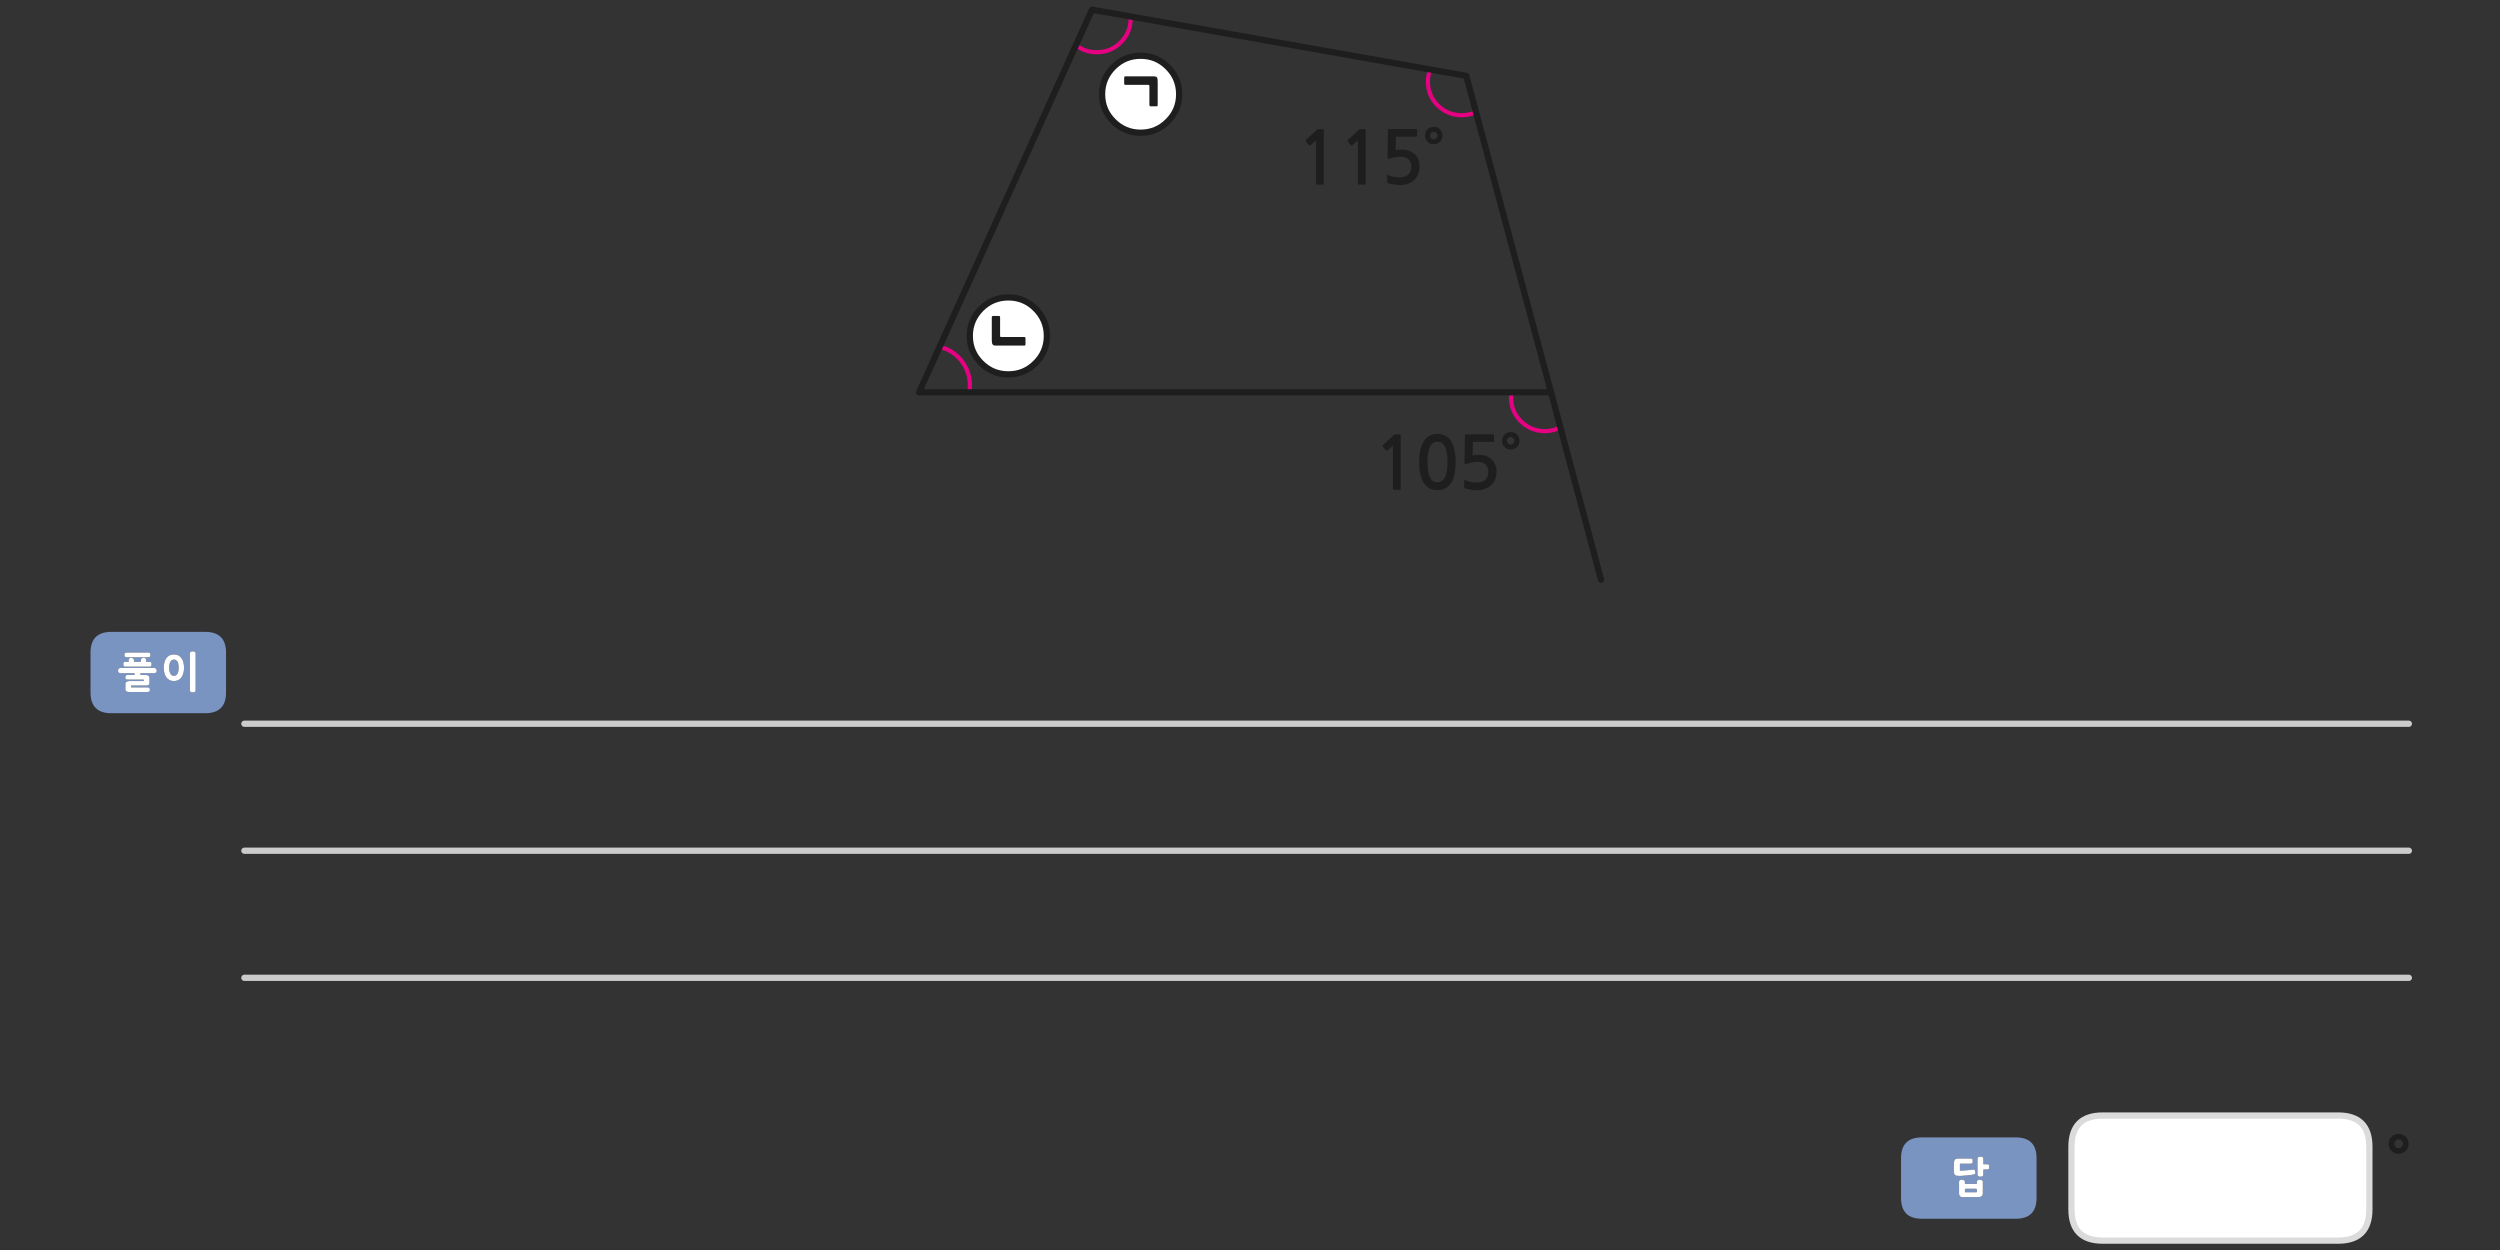 
<svg xmlns="http://www.w3.org/2000/svg" version="1.1" xmlns:xlink="http://www.w3.org/1999/xlink" preserveAspectRatio="none" x="0px" y="0px" width="1200px" height="600px" viewBox="0 0 1200 600">
<rect x="0" y="0" width="1200" height="600" fill="#333333" stroke="none"/>
<defs>
<g id="Layer0_0_FILL">
<path fill="#1E1E1E" stroke="none" d="
M 725.15 207.4
Q 723.35 207.4 722.15 208.6 721 209.75 720.95 211.55 721 213.4 722.15 214.55 723.35 215.75 725.15 215.75 726.95 215.75 728.15 214.55 729.3 213.4 729.35 211.55 729.3 209.75 728.15 208.6 726.95 207.4 725.15 207.4
M 723.85 210.3
Q 724.4 209.75 725.15 209.7 725.9 209.75 726.4 210.3 726.95 210.8 726.95 211.55 726.95 212.35 726.4 212.85 725.9 213.4 725.15 213.45 724.4 213.4 723.85 212.85 723.35 212.35 723.35 211.55 723.35 210.8 723.85 210.3
M 714.2 219.25
Q 712.3 218.3 709.95 218.3 709.05 218.3 708.3 218.35 707.55 218.45 706.85 218.6
L 707 212.1 716.75 212.1
Q 716.95 212.1 717.05 211.95 717.15 211.8 717.15 211.6
L 717.15 208.9
Q 717.15 208.75 717.05 208.6 716.95 208.45 716.75 208.45
L 703.9 208.45
Q 703.4 208.45 703.3 208.55 703.15 208.7 703.15 209.05
L 702.95 221.95
Q 702.95 223.15 704.35 222.6 705.45 222.2 706.65 221.95 707.85 221.7 709 221.7 711.85 221.7 713.15 223.05 714.4 224.35 714.4 226.65 714.35 228.25 713.65 229.35 713 230.45 711.75 231.05 710.55 231.65 709 231.65 708.15 231.65 707.2 231.55 706.15 231.4 705.2 231.2 704.25 230.95 703.55 230.55 703.15 230.4 702.95 230.45 702.8 230.55 702.8 230.85
L 702.8 233.7
Q 702.8 233.9 702.8 234.05 702.85 234.2 703.05 234.35 703.85 234.7 705 234.9 706.15 235.15 707.15 235.25 708.2 235.35 708.7 235.35 710.75 235.35 712.55 234.75 714.3 234.2 715.6 233.05 716.95 231.85 717.65 230.1 718.35 228.4 718.35 226.2 718.3 223.75 717.2 221.95 716.1 220.2 714.2 219.25
M 672.35 209.45
Q 672.4 208.75 672.25 208.6 672.1 208.45 671.5 208.5
L 669.65 208.5
Q 669.55 208.5 669.4 208.55 669.25 208.6 669.15 208.7
L 663.8 213.65
Q 663.6 213.8 663.6 214 663.6 214.2 663.7 214.35
L 665.25 216.25
Q 665.4 216.35 665.6 216.3 665.85 216.3 666.05 216.15
L 668.6 213.9 668.6 234.65
Q 668.6 234.85 668.75 235 668.9 235.1 669.1 235.1
L 671.9 235.1
Q 672.15 235.1 672.25 235 672.35 234.85 672.35 234.65
L 672.35 209.45
M 698.7 221.75
Q 698.75 219.55 698.35 217.2 698.05 214.9 697.1 212.85 696.15 210.8 694.45 209.55 692.7 208.3 690 208.25 687.25 208.3 685.5 209.55 683.75 210.8 682.85 212.85 681.9 214.85 681.55 217.2 681.2 219.55 681.2 221.75 681.2 226.05 682.15 229.05 683.1 232.05 685.05 233.65 687 235.25 690 235.25 692.95 235.25 694.9 233.65 696.85 232.05 697.8 229.05 698.7 226.05 698.7 221.75
M 694.2 216.1
Q 694.8 218.2 694.8 221.75 694.8 225.3 694.2 227.45 693.6 229.6 692.55 230.55 691.45 231.5 690 231.5 688.5 231.5 687.45 230.55 686.4 229.6 685.8 227.45 685.2 225.3 685.2 221.75 685.2 218.2 685.8 216.1 686.4 213.95 687.45 213 688.5 212.05 690 212.05 691.45 212.05 692.55 213 693.6 213.95 694.2 216.1
M 1154.75 552.45
Q 1156.1 551.1 1156.15 549 1156.1 546.95 1154.75 545.65 1153.4 544.3 1151.35 544.25 1149.3 544.3 1147.95 545.65 1146.6 546.95 1146.55 549 1146.6 551.1 1147.95 552.45 1149.3 553.8 1151.35 553.85 1153.4 553.8 1154.75 552.45
M 1153.45 549
Q 1153.4 549.9 1152.8 550.5 1152.2 551.1 1151.35 551.15 1150.5 551.1 1149.9 550.5 1149.3 549.9 1149.25 549 1149.3 548.15 1149.9 547.55 1150.5 546.95 1151.35 546.9 1152.2 546.95 1152.8 547.55 1153.4 548.15 1153.45 549
M 684 65.05
Q 684.05 66.9 685.2 68.05 686.4 69.25 688.2 69.25 690 69.25 691.2 68.05 692.35 66.9 692.4 65.05 692.35 63.25 691.2 62.1 690 60.9 688.2 60.9 686.4 60.9 685.2 62.1 684.05 63.25 684 65.05
M 688.2 66.95
Q 687.45 66.9 686.9 66.35 686.4 65.85 686.4 65.05 686.4 64.3 686.9 63.8 687.45 63.25 688.2 63.2 688.95 63.25 689.45 63.8 690 64.3 690 65.05 690 65.85 689.45 66.35 688.95 66.9 688.2 66.95
M 677.25 72.75
Q 675.35 71.8 673 71.8 672.1 71.8 671.35 71.85 670.6 71.95 669.9 72.1
L 670.05 65.6 679.8 65.6
Q 680 65.6 680.1 65.45 680.2 65.3 680.2 65.1
L 680.2 62.4
Q 680.2 62.25 680.1 62.1 680 61.95 679.8 61.95
L 666.95 61.95
Q 666.45 61.95 666.35 62.05 666.2 62.2 666.2 62.55
L 666 75.45
Q 666 76.65 667.4 76.1 668.5 75.7 669.7 75.45 670.9 75.2 672.05 75.2 674.9 75.2 676.2 76.55 677.45 77.85 677.45 80.15 677.4 81.75 676.7 82.85 676.05 83.95 674.8 84.55 673.6 85.15 672.05 85.15 671.2 85.15 670.25 85.05 669.2 84.9 668.25 84.7 667.3 84.45 666.6 84.05 666.2 83.9 666 83.95 665.85 84.05 665.85 84.35
L 665.85 87.2
Q 665.85 87.4 665.85 87.55 665.9 87.7 666.1 87.85 666.9 88.2 668.05 88.4 669.2 88.65 670.2 88.75 671.25 88.85 671.75 88.85 673.8 88.85 675.6 88.25 677.35 87.7 678.65 86.55 680 85.35 680.7 83.6 681.4 81.9 681.4 79.7 681.35 77.25 680.25 75.45 679.15 73.7 677.25 72.75
M 491.65 165.9
Q 491.9 165.9 492.05 165.8 492.25 165.7 492.25 165.25
L 492.25 162.4
Q 492.25 162.05 492.05 161.9 491.9 161.75 491.65 161.75
L 480.5 161.75
Q 480.05 161.75 480.05 161.25
L 480.05 152.4
Q 480.05 151.65 479.45 151.65
L 476.65 151.65
Q 476.35 151.65 476.2 151.85 476.05 152.05 476.05 152.4
L 476.05 163.3
Q 476.05 164.75 476.45 165.35 476.85 165.9 478.05 165.9
L 491.65 165.9
M 540.2 36.65
Q 539.95 36.6 539.8 36.7 539.65 36.85 539.6 37.3
L 539.6 40.15
Q 539.65 40.5 539.8 40.65 539.95 40.75 540.2 40.75
L 551.3 40.75
Q 551.5 40.75 551.6 40.85 551.7 41 551.7 41.3
L 551.7 50.3
Q 551.7 50.65 551.85 50.85 552 51.05 552.35 51.05
L 555.15 51.05
Q 555.45 51.05 555.6 50.85 555.7 50.65 555.7 50.3
L 555.7 39.35
Q 555.75 37.8 555.35 37.2 554.95 36.6 553.7 36.65
L 540.2 36.65
M 629.1 69.65
L 631.65 67.4 631.65 88.15
Q 631.65 88.35 631.8 88.5 631.95 88.6 632.15 88.6
L 634.95 88.6
Q 635.2 88.6 635.3 88.5 635.4 88.35 635.4 88.15
L 635.4 62.95
Q 635.45 62.25 635.3 62.1 635.15 61.95 634.55 62
L 632.7 62
Q 632.6 62 632.45 62.05 632.3 62.1 632.2 62.2
L 626.85 67.15
Q 626.65 67.3 626.65 67.5 626.65 67.7 626.75 67.85
L 628.3 69.75
Q 628.45 69.85 628.65 69.8 628.9 69.8 629.1 69.65
M 649.25 69.65
L 651.8 67.4 651.8 88.15
Q 651.8 88.35 651.95 88.5 652.1 88.6 652.3 88.6
L 655.1 88.6
Q 655.35 88.6 655.45 88.5 655.55 88.35 655.55 88.15
L 655.55 62.95
Q 655.6 62.25 655.45 62.1 655.3 61.95 654.7 62
L 652.85 62
Q 652.75 62 652.6 62.05 652.45 62.1 652.35 62.2
L 647 67.15
Q 646.8 67.3 646.8 67.5 646.8 67.7 646.9 67.85
L 648.45 69.75
Q 648.6 69.85 648.8 69.8 649.05 69.8 649.25 69.65 Z"/>

<path fill="#7A94C2" stroke="none" d="
M 43.45 313.3
L 43.45 332.35
Q 43.45 342.35 53.45 342.35
L 98.5 342.35
Q 108.5 342.35 108.5 332.35
L 108.5 313.3
Q 108.5 303.3 98.5 303.3
L 53.45 303.3
Q 43.45 303.3 43.45 313.3
M 71.65 315.4
Q 71.4 315.5 71.1 315.5
L 60.85 315.5
Q 60.25 315.5 60 315.2 59.7 314.9 59.7 314.35 59.7 313.75 60 313.5 60.25 313.2 60.85 313.2
L 71.1 313.2
Q 71.4 313.2 71.65 313.25 71.85 313.35 71.95 313.45 72.05 313.6 72.15 313.8 72.2 314.05 72.2 314.35 72.2 314.65 72.15 314.9 72.05 315.1 71.95 315.25 71.85 315.35 71.65 315.4
M 74.9 321
Q 75.05 321.25 75.15 321.45 75.25 321.7 75.25 321.95 75.25 322.2 75.15 322.4 75.05 322.6 74.9 322.8 74.7 322.95 74.5 323.05 74.3 323.15 74.1 323.15
L 67.4 323.15 67.4 324 69.8 324
Q 70.2 324 70.55 324.05 70.9 324.15 71.2 324.3 71.75 324.7 71.75 325.5
L 71.75 327.8
Q 71.75 328.05 71.7 328.2 71.65 328.35 71.6 328.5 71.5 328.6 71.4 328.7 71.3 328.8 71.15 328.85 71 328.95 70.85 329 70.7 329 70.5 329 70.3 329.05 70.15 329.05 69.95 329.05 69.8 329.05
L 62.95 329.05 62.95 329.95 70.95 329.95
Q 71.5 329.95 71.75 330.25 71.85 330.4 71.9 330.65 71.95 330.85 71.95 331.1 71.95 331.65 71.7 331.9 71.45 332.15 70.95 332.15
L 62.15 332.15
Q 61.3 332.15 60.75 331.9 60.45 331.75 60.35 331.5 60.2 331.2 60.2 330.8
L 60.2 328.45
Q 60.2 328.05 60.35 327.75 60.45 327.45 60.75 327.25 61 327.1 61.35 327 61.7 326.9 62.15 326.9
L 69 326.9 69 326.2 61.15 326.2
Q 60.65 326.2 60.4 325.95 60.15 325.7 60.15 325.15 60.15 324.9 60.2 324.7 60.25 324.5 60.4 324.3 60.5 324.15 60.7 324.05 60.9 324 61.15 324
L 64.55 324 64.55 323.15 57.8 323.15
Q 57.55 323.15 57.35 323.05 57.2 322.95 57 322.8 56.8 322.6 56.75 322.4 56.65 322.2 56.65 321.95 56.65 321.8 56.65 321.7 56.7 321.55 56.75 321.45 56.8 321.35 56.85 321.25 56.9 321.1 56.95 321 57.05 320.95 57.15 320.85 57.25 320.8 57.35 320.75 57.5 320.7 57.6 320.65 57.7 320.6 57.8 320.6
L 74.1 320.6
Q 74.3 320.6 74.5 320.75 74.7 320.85 74.9 321
M 64.35 317.2
Q 64.35 317.25 64.35 317.35 64.35 317.5 64.35 317.7
L 67.55 317.7
Q 67.55 317.55 67.55 317.45 67.55 317.35 67.55 317.3
L 67.55 317.2 67.6 317.15 67.6 317.1
Q 67.6 317.05 67.6 317 67.6 316.9 67.6 316.75 67.6 316.65 67.65 316.5 67.7 316.4 67.8 316.3 67.85 316.2 67.95 316.1 68 316.05 68.1 316 68.2 315.95 68.25 315.9 68.35 315.85 68.5 315.8 68.6 315.8 68.75 315.75 68.85 315.75 68.95 315.75 69.35 315.75 69.75 316 69.95 316.15 70.05 316.35 70.15 316.55 70.15 316.8
L 70.15 317.7 71.75 317.7
Q 72.4 317.7 72.55 317.95 72.65 318.05 72.7 318.25 72.75 318.5 72.75 318.8 72.75 319.1 72.7 319.35 72.65 319.55 72.55 319.7 72.5 319.85 72.25 319.95 72.05 320 71.75 320
L 60.2 320
Q 59.9 320 59.65 319.95 59.45 319.85 59.4 319.7 59.3 319.55 59.25 319.35 59.2 319.1 59.2 318.8 59.2 318.5 59.25 318.25 59.3 318.05 59.4 317.95 59.45 317.8 59.65 317.75 59.9 317.7 60.2 317.7
L 61.75 317.7
Q 61.75 317.55 61.75 317.45 61.75 317.4 61.75 317.35
L 61.75 317.15
Q 61.75 317.1 61.75 317 61.75 316.95 61.75 316.8 61.75 316.3 62.1 316 62.45 315.75 63 315.75 63.2 315.75 63.35 315.8 63.55 315.9 63.8 316 64 316.1 64.1 316.3 64.2 316.5 64.25 316.75 64.25 316.95 64.3 317.05 64.3 317.15 64.35 317.2
M 79.35 316.75
Q 79.6 316.25 79.9 315.85 80.2 315.45 80.6 315.1 80.95 314.8 81.4 314.55 82.3 314.15 83.45 314.15 84.05 314.15 84.55 314.25 85.1 314.35 85.55 314.55 86 314.8 86.35 315.1 86.75 315.45 87.05 315.85 87.35 316.25 87.6 316.75 87.8 317.25 88 317.8 88.15 318.4 88.25 319.1 88.35 319.75 88.35 320.5 88.35 321.3 88.25 321.95 88.15 322.6 88 323.2 87.8 323.8 87.6 324.25 87.35 324.8 87.05 325.2 86.75 325.6 86.35 325.9 86 326.2 85.55 326.45 85.1 326.65 84.55 326.8 84.05 326.9 83.45 326.9 82.3 326.9 81.4 326.45 80.95 326.2 80.6 325.9 80.2 325.6 79.9 325.2 79.6 324.8 79.35 324.25 79.1 323.8 78.95 323.2 78.8 322.6 78.7 321.95 78.6 321.3 78.6 320.5 78.6 319.75 78.7 319.1 78.8 318.4 78.95 317.8 79.1 317.25 79.35 316.75
M 93.8 313.2
Q 93.9 313.4 93.9 313.7
L 93.9 331.3
Q 93.9 331.6 93.8 331.8 93.7 332.05 93.5 332.15 93.25 332.25 93.05 332.3 92.8 332.35 92.6 332.35 92.3 332.35 92 332.3 91.8 332.25 91.6 332.15 91.35 332.05 91.25 331.8 91.15 331.6 91.15 331.3
L 91.15 313.7
Q 91.15 313.4 91.25 313.2 91.35 312.95 91.6 312.85 91.8 312.75 92 312.7 92.3 312.65 92.6 312.65 92.8 312.65 93.05 312.7 93.25 312.75 93.5 312.85 93.7 312.95 93.8 313.2
M 85.2 317.6
Q 84.9 317.1 84.45 316.85 84.05 316.6 83.5 316.6 82.95 316.6 82.5 316.85 82.1 317.1 81.8 317.6 81.5 318.15 81.35 318.85 81.2 319.6 81.2 320.5 81.2 321.45 81.35 322.15 81.5 322.85 81.8 323.35 82.1 323.9 82.5 324.15 82.95 324.4 83.5 324.4 84.05 324.4 84.45 324.15 84.9 323.9 85.2 323.35 85.45 322.85 85.6 322.15 85.75 321.45 85.75 320.5 85.75 318.65 85.2 317.6
M 912.5 555.95
L 912.5 575
Q 912.5 585 922.5 585
L 967.55 585
Q 977.55 585 977.55 575
L 977.55 555.95
Q 977.55 545.95 967.55 545.95
L 922.5 545.95
Q 912.5 545.95 912.5 555.95
M 954.7 560.95
Q 954.55 561.35 953.9 561.35
L 952 561.35 952 563.8
Q 952 564.1 951.9 564.3 951.8 564.5 951.6 564.6 951.4 564.7 951.15 564.75 950.9 564.8 950.65 564.8 950.5 564.8 950.35 564.8 950.25 564.75 950.1 564.75 950 564.75 949.85 564.7 949.75 564.65 949.65 564.6 949.55 564.55 949.45 564.45 949.4 564.35 949.35 564.25 949.25 564.15 949.25 564.05 949.2 563.95 949.2 563.8
L 949.2 556.2
Q 949.2 556.05 949.25 555.95 949.25 555.8 949.35 555.7 949.4 555.6 949.45 555.55 949.55 555.45 949.65 555.4 949.75 555.35 949.85 555.3 950 555.3 950.1 555.25 950.25 555.25 950.35 555.2 950.5 555.2 950.65 555.2 950.9 555.2 951.15 555.25 951.4 555.3 951.6 555.4 952 555.6 952 556.2
L 952 558.85 953.9 558.85
Q 954.2 558.85 954.4 558.95 954.6 559.05 954.7 559.2 954.8 559.6 954.8 560.1 954.8 560.35 954.8 560.55 954.75 560.75 954.7 560.95
M 951.75 567
Q 951.75 567.15 951.75 567.25
L 951.75 572.8
Q 951.75 573.2 951.65 573.55 951.5 573.85 951.25 574.1 950.95 574.35 950.6 574.45 950.3 574.6 949.95 574.6
L 941.95 574.6
Q 941.5 574.6 941.2 574.45 940.9 574.35 940.75 574.1 940.5 573.85 940.45 573.55 940.35 573.2 940.35 572.8
L 940.35 567.25
Q 940.35 567.15 940.35 567 940.4 566.9 940.45 566.8 940.5 566.7 940.6 566.65 940.65 566.55 940.75 566.5 940.85 566.45 940.95 566.4 941.05 566.35 941.2 566.3 941.35 566.25 941.45 566.25 941.6 566.2 941.65 566.2 941.75 566.2 941.9 566.25 942 566.25 942.2 566.3 942.3 566.35 942.4 566.4 942.5 566.45 942.6 566.5 942.7 566.55 942.8 566.65 942.9 566.7 943 566.8 943.1 566.9 943.1 567 943.15 567.15 943.15 567.25
L 943.15 568.3 948.9 568.3 948.9 567.25
Q 948.9 567 949 566.8 949.1 566.65 949.3 566.5 949.55 566.35 949.8 566.3 950 566.2 950.3 566.2 950.35 566.2 950.5 566.25 950.6 566.25 950.75 566.3 951 566.4 951.25 566.5 951.35 566.55 951.4 566.65 951.5 566.7 951.6 566.8 951.7 566.9 951.75 567
M 945.9 556.1
Q 946.2 556.1 946.4 556.15 946.6 556.2 946.7 556.3 946.8 556.4 946.85 556.65 946.9 556.95 946.9 557.35 946.9 557.65 946.85 557.9 946.8 558.15 946.7 558.3 946.6 558.45 946.4 558.5 946.2 558.55 945.9 558.55
L 940.75 558.55 940.75 561.45
Q 940.75 561.773 940.75 561.9 941.5 561.9 942.25 561.85 943.05 561.85 943.85 561.75 944.65 561.7 945.4 561.6 946.15 561.55 946.9 561.4 947 561.4 947.1 561.4 947.25 561.4 947.35 561.4 947.5 561.4 947.55 561.4 947.65 561.45 947.75 561.45 947.75 561.5 947.85 561.6 947.85 561.65 947.95 561.75 948 561.85 948 562 948.05 562.15 948.1 562.35 948.2 562.7 948.2 562.95 948.2 563.2 948.1 563.4 947.85 563.75 947.2 563.8 946.4 563.95 945.6 564.05 944.8 564.15 944 564.2 943.2 564.3 942.4 564.35 941.6 564.4 940.75 564.45 940.35 564.45 940 564.4 939.7 564.4 939.45 564.4 939.2 564.35 938.95 564.3 938.75 564.25 938.6 564.1 938.35 564 938.25 563.85 938.1 563.7 938.05 563.45 937.9 563 937.9 562.2
L 937.9 558.4
Q 937.9 558 937.95 557.7 938 557.4 938.05 557.15 938.1 556.9 938.25 556.75 938.35 556.55 938.6 556.4 938.75 556.3 938.95 556.25 939.2 556.15 939.45 556.15 939.7 556.1 940 556.1 940.35 556.1 940.75 556.1
L 945.9 556.1
M 948.75 570.7
Q 948.7 570.7 948.6 570.65 948.55 570.6 948.45 570.6
L 943.6 570.6
Q 943.5 570.6 943.4 570.65 943.3 570.7 943.25 570.7 943.2 570.75 943.2 570.85 943.15 570.9 943.15 571.05
L 943.15 571.95
Q 943.15 572.1 943.2 572.15 943.2 572.25 943.25 572.25 943.3 572.3 943.4 572.3 943.5 572.3 943.6 572.3
L 948.45 572.3
Q 948.55 572.3 948.6 572.3 948.7 572.3 948.75 572.25 948.8 572.25 948.85 572.15 948.9 572.1 948.9 571.95
L 948.9 571.05
Q 948.9 570.9 948.85 570.85 948.8 570.75 948.75 570.7 Z"/>

<path fill="#FFFFFF" stroke="none" d="
M 93.9 313.7
Q 93.9 313.4 93.8 313.2 93.7 312.95 93.5 312.85 93.25 312.75 93.05 312.7 92.8 312.65 92.6 312.65 92.3 312.65 92 312.7 91.8 312.75 91.6 312.85 91.35 312.95 91.25 313.2 91.15 313.4 91.15 313.7
L 91.15 331.3
Q 91.15 331.6 91.25 331.8 91.35 332.05 91.6 332.15 91.8 332.25 92 332.3 92.3 332.35 92.6 332.35 92.8 332.35 93.05 332.3 93.25 332.25 93.5 332.15 93.7 332.05 93.8 331.8 93.9 331.6 93.9 331.3
L 93.9 313.7
M 79.9 315.85
Q 79.6 316.25 79.35 316.75 79.1 317.25 78.95 317.8 78.8 318.4 78.7 319.1 78.6 319.75 78.6 320.5 78.6 321.3 78.7 321.95 78.8 322.6 78.95 323.2 79.1 323.8 79.35 324.25 79.6 324.8 79.9 325.2 80.2 325.6 80.6 325.9 80.95 326.2 81.4 326.45 82.3 326.9 83.45 326.9 84.05 326.9 84.55 326.8 85.1 326.65 85.55 326.45 86 326.2 86.35 325.9 86.75 325.6 87.05 325.2 87.35 324.8 87.6 324.25 87.8 323.8 88 323.2 88.15 322.6 88.25 321.95 88.35 321.3 88.35 320.5 88.35 319.75 88.25 319.1 88.15 318.4 88 317.8 87.8 317.25 87.6 316.75 87.35 316.25 87.05 315.85 86.75 315.45 86.35 315.1 86 314.8 85.55 314.55 85.1 314.35 84.55 314.25 84.05 314.15 83.45 314.15 82.3 314.15 81.4 314.55 80.95 314.8 80.6 315.1 80.2 315.45 79.9 315.85
M 84.45 316.85
Q 84.9 317.1 85.2 317.6 85.75 318.65 85.75 320.5 85.75 321.45 85.6 322.15 85.45 322.85 85.2 323.35 84.9 323.9 84.45 324.15 84.05 324.4 83.5 324.4 82.95 324.4 82.5 324.15 82.1 323.9 81.8 323.35 81.5 322.85 81.35 322.15 81.2 321.45 81.2 320.5 81.2 319.6 81.35 318.85 81.5 318.15 81.8 317.6 82.1 317.1 82.5 316.85 82.95 316.6 83.5 316.6 84.05 316.6 84.45 316.85
M 64.35 317.35
Q 64.35 317.25 64.35 317.2 64.3 317.15 64.3 317.05 64.25 316.95 64.25 316.75 64.2 316.5 64.1 316.3 64 316.1 63.8 316 63.55 315.9 63.35 315.8 63.2 315.75 63 315.75 62.45 315.75 62.1 316 61.75 316.3 61.75 316.8 61.75 316.95 61.75 317 61.75 317.1 61.75 317.15
L 61.75 317.35
Q 61.75 317.4 61.75 317.45 61.75 317.55 61.75 317.7
L 60.2 317.7
Q 59.9 317.7 59.65 317.75 59.45 317.8 59.4 317.95 59.3 318.05 59.25 318.25 59.2 318.5 59.2 318.8 59.2 319.1 59.25 319.35 59.3 319.55 59.4 319.7 59.45 319.85 59.65 319.95 59.9 320 60.2 320
L 71.75 320
Q 72.05 320 72.25 319.95 72.5 319.85 72.55 319.7 72.65 319.55 72.7 319.35 72.75 319.1 72.75 318.8 72.75 318.5 72.7 318.25 72.65 318.05 72.55 317.95 72.4 317.7 71.75 317.7
L 70.15 317.7 70.15 316.8
Q 70.15 316.55 70.05 316.35 69.95 316.15 69.75 316 69.35 315.75 68.95 315.75 68.85 315.75 68.75 315.75 68.6 315.8 68.5 315.8 68.35 315.85 68.25 315.9 68.2 315.95 68.1 316 68 316.05 67.95 316.1 67.85 316.2 67.8 316.3 67.7 316.4 67.65 316.5 67.6 316.65 67.6 316.75 67.6 316.9 67.6 317 67.6 317.05 67.6 317.1
L 67.6 317.15 67.55 317.2 67.55 317.3
Q 67.55 317.35 67.55 317.45 67.55 317.55 67.55 317.7
L 64.35 317.7
Q 64.35 317.5 64.35 317.35
M 75.15 321.45
Q 75.05 321.25 74.9 321 74.7 320.85 74.5 320.75 74.3 320.6 74.1 320.6
L 57.8 320.6
Q 57.7 320.6 57.6 320.65 57.5 320.7 57.35 320.75 57.25 320.8 57.15 320.85 57.05 320.95 56.95 321 56.9 321.1 56.85 321.25 56.8 321.35 56.75 321.45 56.7 321.55 56.65 321.7 56.65 321.8 56.65 321.95 56.65 322.2 56.75 322.4 56.8 322.6 57 322.8 57.2 322.95 57.35 323.05 57.55 323.15 57.8 323.15
L 64.55 323.15 64.55 324 61.15 324
Q 60.9 324 60.7 324.05 60.5 324.15 60.4 324.3 60.25 324.5 60.2 324.7 60.15 324.9 60.15 325.15 60.15 325.7 60.4 325.95 60.65 326.2 61.15 326.2
L 69 326.2 69 326.9 62.15 326.9
Q 61.7 326.9 61.35 327 61 327.1 60.75 327.25 60.45 327.45 60.35 327.75 60.2 328.05 60.2 328.45
L 60.2 330.8
Q 60.2 331.2 60.35 331.5 60.45 331.75 60.75 331.9 61.3 332.15 62.15 332.15
L 70.95 332.15
Q 71.45 332.15 71.7 331.9 71.95 331.65 71.95 331.1 71.95 330.85 71.9 330.65 71.85 330.4 71.75 330.25 71.5 329.95 70.95 329.95
L 62.95 329.95 62.95 329.05 69.8 329.05
Q 69.95 329.05 70.15 329.05 70.3 329.05 70.5 329 70.7 329 70.85 329 71 328.95 71.15 328.85 71.3 328.8 71.4 328.7 71.5 328.6 71.6 328.5 71.65 328.35 71.7 328.2 71.75 328.05 71.75 327.8
L 71.75 325.5
Q 71.75 324.7 71.2 324.3 70.9 324.15 70.55 324.05 70.2 324 69.8 324
L 67.4 324 67.4 323.15 74.1 323.15
Q 74.3 323.15 74.5 323.05 74.7 322.95 74.9 322.8 75.05 322.6 75.15 322.4 75.25 322.2 75.25 321.95 75.25 321.7 75.15 321.45
M 71.1 315.5
Q 71.4 315.5 71.65 315.4 71.85 315.35 71.95 315.25 72.05 315.1 72.15 314.9 72.2 314.65 72.2 314.35 72.2 314.05 72.15 313.8 72.05 313.6 71.95 313.45 71.85 313.35 71.65 313.25 71.4 313.2 71.1 313.2
L 60.85 313.2
Q 60.25 313.2 60 313.5 59.7 313.75 59.7 314.35 59.7 314.9 60 315.2 60.25 315.5 60.85 315.5
L 71.1 315.5
M 1137.3 580.5
L 1137.3 550.45
Q 1137.3 535.45 1122.3 535.45
L 1009.3 535.45
Q 994.3 535.45 994.3 550.45
L 994.3 580.5
Q 994.3 595.5 1009.3 595.5
L 1122.3 595.5
Q 1137.3 595.5 1137.3 580.5
M 946.4 556.15
Q 946.2 556.1 945.9 556.1
L 940.75 556.1
Q 940.35 556.1 940 556.1 939.7 556.1 939.45 556.15 939.2 556.15 938.95 556.25 938.75 556.3 938.6 556.4 938.35 556.55 938.25 556.75 938.1 556.9 938.05 557.15 938 557.4 937.95 557.7 937.9 558 937.9 558.4
L 937.9 562.2
Q 937.9 563 938.05 563.45 938.1 563.7 938.25 563.85 938.35 564 938.6 564.1 938.75 564.25 938.95 564.3 939.2 564.35 939.45 564.4 939.7 564.4 940 564.4 940.35 564.45 940.75 564.45 941.6 564.4 942.4 564.35 943.2 564.3 944 564.2 944.8 564.15 945.6 564.05 946.4 563.95 947.2 563.8 947.85 563.75 948.1 563.4 948.2 563.2 948.2 562.95 948.2 562.7 948.1 562.35 948.05 562.15 948 562 948 561.85 947.95 561.75 947.85 561.65 947.85 561.6 947.75 561.5 947.75 561.45 947.65 561.45 947.55 561.4 947.5 561.4 947.35 561.4 947.25 561.4 947.1 561.4 947 561.4 946.9 561.4 946.15 561.55 945.4 561.6 944.65 561.7 943.85 561.75 943.05 561.85 942.25 561.85 941.5 561.9 940.75 561.9 940.75 561.773 940.75 561.45
L 940.75 558.55 945.9 558.55
Q 946.2 558.55 946.4 558.5 946.6 558.45 946.7 558.3 946.8 558.15 946.85 557.9 946.9 557.65 946.9 557.35 946.9 556.95 946.85 556.65 946.8 556.4 946.7 556.3 946.6 556.2 946.4 556.15
M 951.75 567.25
Q 951.75 567.15 951.75 567 951.7 566.9 951.6 566.8 951.5 566.7 951.4 566.65 951.35 566.55 951.25 566.5 951 566.4 950.75 566.3 950.6 566.25 950.5 566.25 950.35 566.2 950.3 566.2 950 566.2 949.8 566.3 949.55 566.35 949.3 566.5 949.1 566.65 949 566.8 948.9 567 948.9 567.25
L 948.9 568.3 943.15 568.3 943.15 567.25
Q 943.15 567.15 943.1 567 943.1 566.9 943 566.8 942.9 566.7 942.8 566.65 942.7 566.55 942.6 566.5 942.5 566.45 942.4 566.4 942.3 566.35 942.2 566.3 942 566.25 941.9 566.25 941.75 566.2 941.65 566.2 941.6 566.2 941.45 566.25 941.35 566.25 941.2 566.3 941.05 566.35 940.95 566.4 940.85 566.45 940.75 566.5 940.65 566.55 940.6 566.65 940.5 566.7 940.45 566.8 940.4 566.9 940.35 567 940.35 567.15 940.35 567.25
L 940.35 572.8
Q 940.35 573.2 940.45 573.55 940.5 573.85 940.75 574.1 940.9 574.35 941.2 574.45 941.5 574.6 941.95 574.6
L 949.95 574.6
Q 950.3 574.6 950.6 574.45 950.95 574.35 951.25 574.1 951.5 573.85 951.65 573.55 951.75 573.2 951.75 572.8
L 951.75 567.25
M 948.6 570.65
Q 948.7 570.7 948.75 570.7 948.8 570.75 948.85 570.85 948.9 570.9 948.9 571.05
L 948.9 571.95
Q 948.9 572.1 948.85 572.15 948.8 572.25 948.75 572.25 948.7 572.3 948.6 572.3 948.55 572.3 948.45 572.3
L 943.6 572.3
Q 943.5 572.3 943.4 572.3 943.3 572.3 943.25 572.25 943.2 572.25 943.2 572.15 943.15 572.1 943.15 571.95
L 943.15 571.05
Q 943.15 570.9 943.2 570.85 943.2 570.75 943.25 570.7 943.3 570.7 943.4 570.65 943.5 570.6 943.6 570.6
L 948.45 570.6
Q 948.55 570.6 948.6 570.65
M 953.9 561.35
Q 954.55 561.35 954.7 560.95 954.75 560.75 954.8 560.55 954.8 560.35 954.8 560.1 954.8 559.6 954.7 559.2 954.6 559.05 954.4 558.95 954.2 558.85 953.9 558.85
L 952 558.85 952 556.2
Q 952 555.6 951.6 555.4 951.4 555.3 951.15 555.25 950.9 555.2 950.65 555.2 950.5 555.2 950.35 555.2 950.25 555.25 950.1 555.25 950 555.3 949.85 555.3 949.75 555.35 949.65 555.4 949.55 555.45 949.45 555.55 949.4 555.6 949.35 555.7 949.25 555.8 949.25 555.95 949.2 556.05 949.2 556.2
L 949.2 563.8
Q 949.2 563.95 949.25 564.05 949.25 564.15 949.35 564.25 949.4 564.35 949.45 564.45 949.55 564.55 949.65 564.6 949.75 564.65 949.85 564.7 950 564.75 950.1 564.75 950.25 564.75 950.35 564.8 950.5 564.8 950.65 564.8 950.9 564.8 951.15 564.75 951.4 564.7 951.6 564.6 951.8 564.5 951.9 564.3 952 564.1 952 563.8
L 952 561.35 953.9 561.35
M 497.05 174.3
Q 502.5 168.9 502.5 161.25 502.5 153.6 497.05 148.15 491.65 142.75 484 142.75 476.35 142.75 470.95 148.15 465.5 153.6 465.5 161.25 465.5 168.9 470.95 174.3 476.35 179.7 484 179.7 491.65 179.7 497.05 174.3
M 492.05 165.8
Q 491.9 165.9 491.65 165.9
L 478.05 165.9
Q 476.85 165.9 476.45 165.35 476.05 164.75 476.05 163.3
L 476.05 152.4
Q 476.05 152.05 476.2 151.85 476.35 151.65 476.65 151.65
L 479.45 151.65
Q 480.05 151.65 480.05 152.4
L 480.05 161.25
Q 480.05 161.75 480.5 161.75
L 491.65 161.75
Q 491.9 161.75 492.05 161.9 492.25 162.05 492.25 162.4
L 492.25 165.25
Q 492.25 165.7 492.05 165.8
M 534.45 32.15
Q 529 37.6 529 45.25 529 52.9 534.45 58.3 539.85 63.7 547.5 63.7 555.15 63.7 560.55 58.3 566 52.9 566 45.25 566 37.6 560.55 32.15 555.15 26.75 547.5 26.75 539.85 26.75 534.45 32.15
M 539.8 36.7
Q 539.95 36.6 540.2 36.65
L 553.7 36.65
Q 554.95 36.6 555.35 37.2 555.75 37.8 555.7 39.35
L 555.7 50.3
Q 555.7 50.65 555.6 50.85 555.45 51.05 555.15 51.05
L 552.35 51.05
Q 552 51.05 551.85 50.85 551.7 50.65 551.7 50.3
L 551.7 41.3
Q 551.7 41 551.6 40.85 551.5 40.75 551.3 40.75
L 540.2 40.75
Q 539.95 40.75 539.8 40.65 539.65 40.5 539.6 40.15
L 539.6 37.3
Q 539.65 36.85 539.8 36.7 Z"/>
</g>

<path id="Layer0_0_1_STROKES" stroke="#DBDBDB" stroke-width="3" stroke-linejoin="round" stroke-linecap="round" fill="none" d="
M 1009.3 535.45
L 1122.3 535.45
Q 1137.3 535.45 1137.3 550.45
L 1137.3 580.5
Q 1137.3 595.5 1122.3 595.5
L 1009.3 595.5
Q 994.3 595.5 994.3 580.5
L 994.3 550.45
Q 994.3 535.45 1009.3 535.45 Z"/>

<path id="Layer0_0_2_STROKES" stroke="#CCCCCC" stroke-width="3" stroke-linejoin="round" stroke-linecap="round" fill="none" d="
M 117.3 469.35
L 1156.25 469.35
M 117.3 408.35
L 1156.25 408.35
M 117.3 347.4
L 1156.25 347.4"/>

<path id="Layer0_0_3_STROKES" stroke="#E50182" stroke-width="2" stroke-linejoin="round" stroke-linecap="butt" fill="none" d="
M 686.75 32.8
Q 686.631 33.073 686.525 33.35 685.4 36.186 685.4 39.15 685.4 45.85 690.1 50.6 694.95 55.3 701.55 55.3 705.4 55.3 708.45 53.775
M 725.55 188.3
L 725.3 190.8
Q 725.3 197.5 730.05 202.25 734.9 206.95 741.5 206.95 745.45 206.95 749 205.175
M 516.475 21.625
Q 520.918 25.2 526.5 25.05 533.25 25.05 537.95 20.35 542.7 15.6 542.7 8.9
L 542.725 7.925
M 451 166.5
Q 457.35 168 461.45 173.1 465.55 178.35 465.55 184.95 465.55 186.681 465.3 188.3 465.247 188.551 465.2 188.8"/>

<path id="Layer0_0_4_STROKES" stroke="#1E1E1E" stroke-width="3" stroke-linejoin="round" stroke-linecap="round" fill="none" d="
M 686.525 33.35
L 703.8 36.4 708.45 53.775 744.5 188.3 749 205.175 768.5 278.25
M 465.3 188.3
L 725.55 188.3 744.5 188.3
M 542.725 7.925
L 524.15 4.65 516.475 21.625 451 166.5
M 566 45.25
Q 566 52.9 560.55 58.3 555.15 63.7 547.5 63.7 539.85 63.7 534.45 58.3 529 52.9 529 45.25 529 37.6 534.45 32.15 539.85 26.75 547.5 26.75 555.15 26.75 560.55 32.15 566 37.6 566 45.25 Z
M 502.5 161.25
Q 502.5 168.9 497.05 174.3 491.65 179.7 484 179.7 476.35 179.7 470.95 174.3 465.5 168.9 465.5 161.25 465.5 153.6 470.95 148.15 476.35 142.75 484 142.75 491.65 142.75 497.05 148.15 502.5 153.6 502.5 161.25 Z
M 451 166.5
L 441.15 188.3 465.3 188.3
M 686.525 33.35
L 542.725 7.925"/>
</defs>

<g transform="matrix( 1, 0, 0, 1, 0,0) ">
<use xlink:href="#Layer0_0_FILL"/>

<use xlink:href="#Layer0_0_1_STROKES"/>

<use xlink:href="#Layer0_0_2_STROKES"/>

<use xlink:href="#Layer0_0_3_STROKES"/>

<use xlink:href="#Layer0_0_4_STROKES"/>
</g>
</svg>
